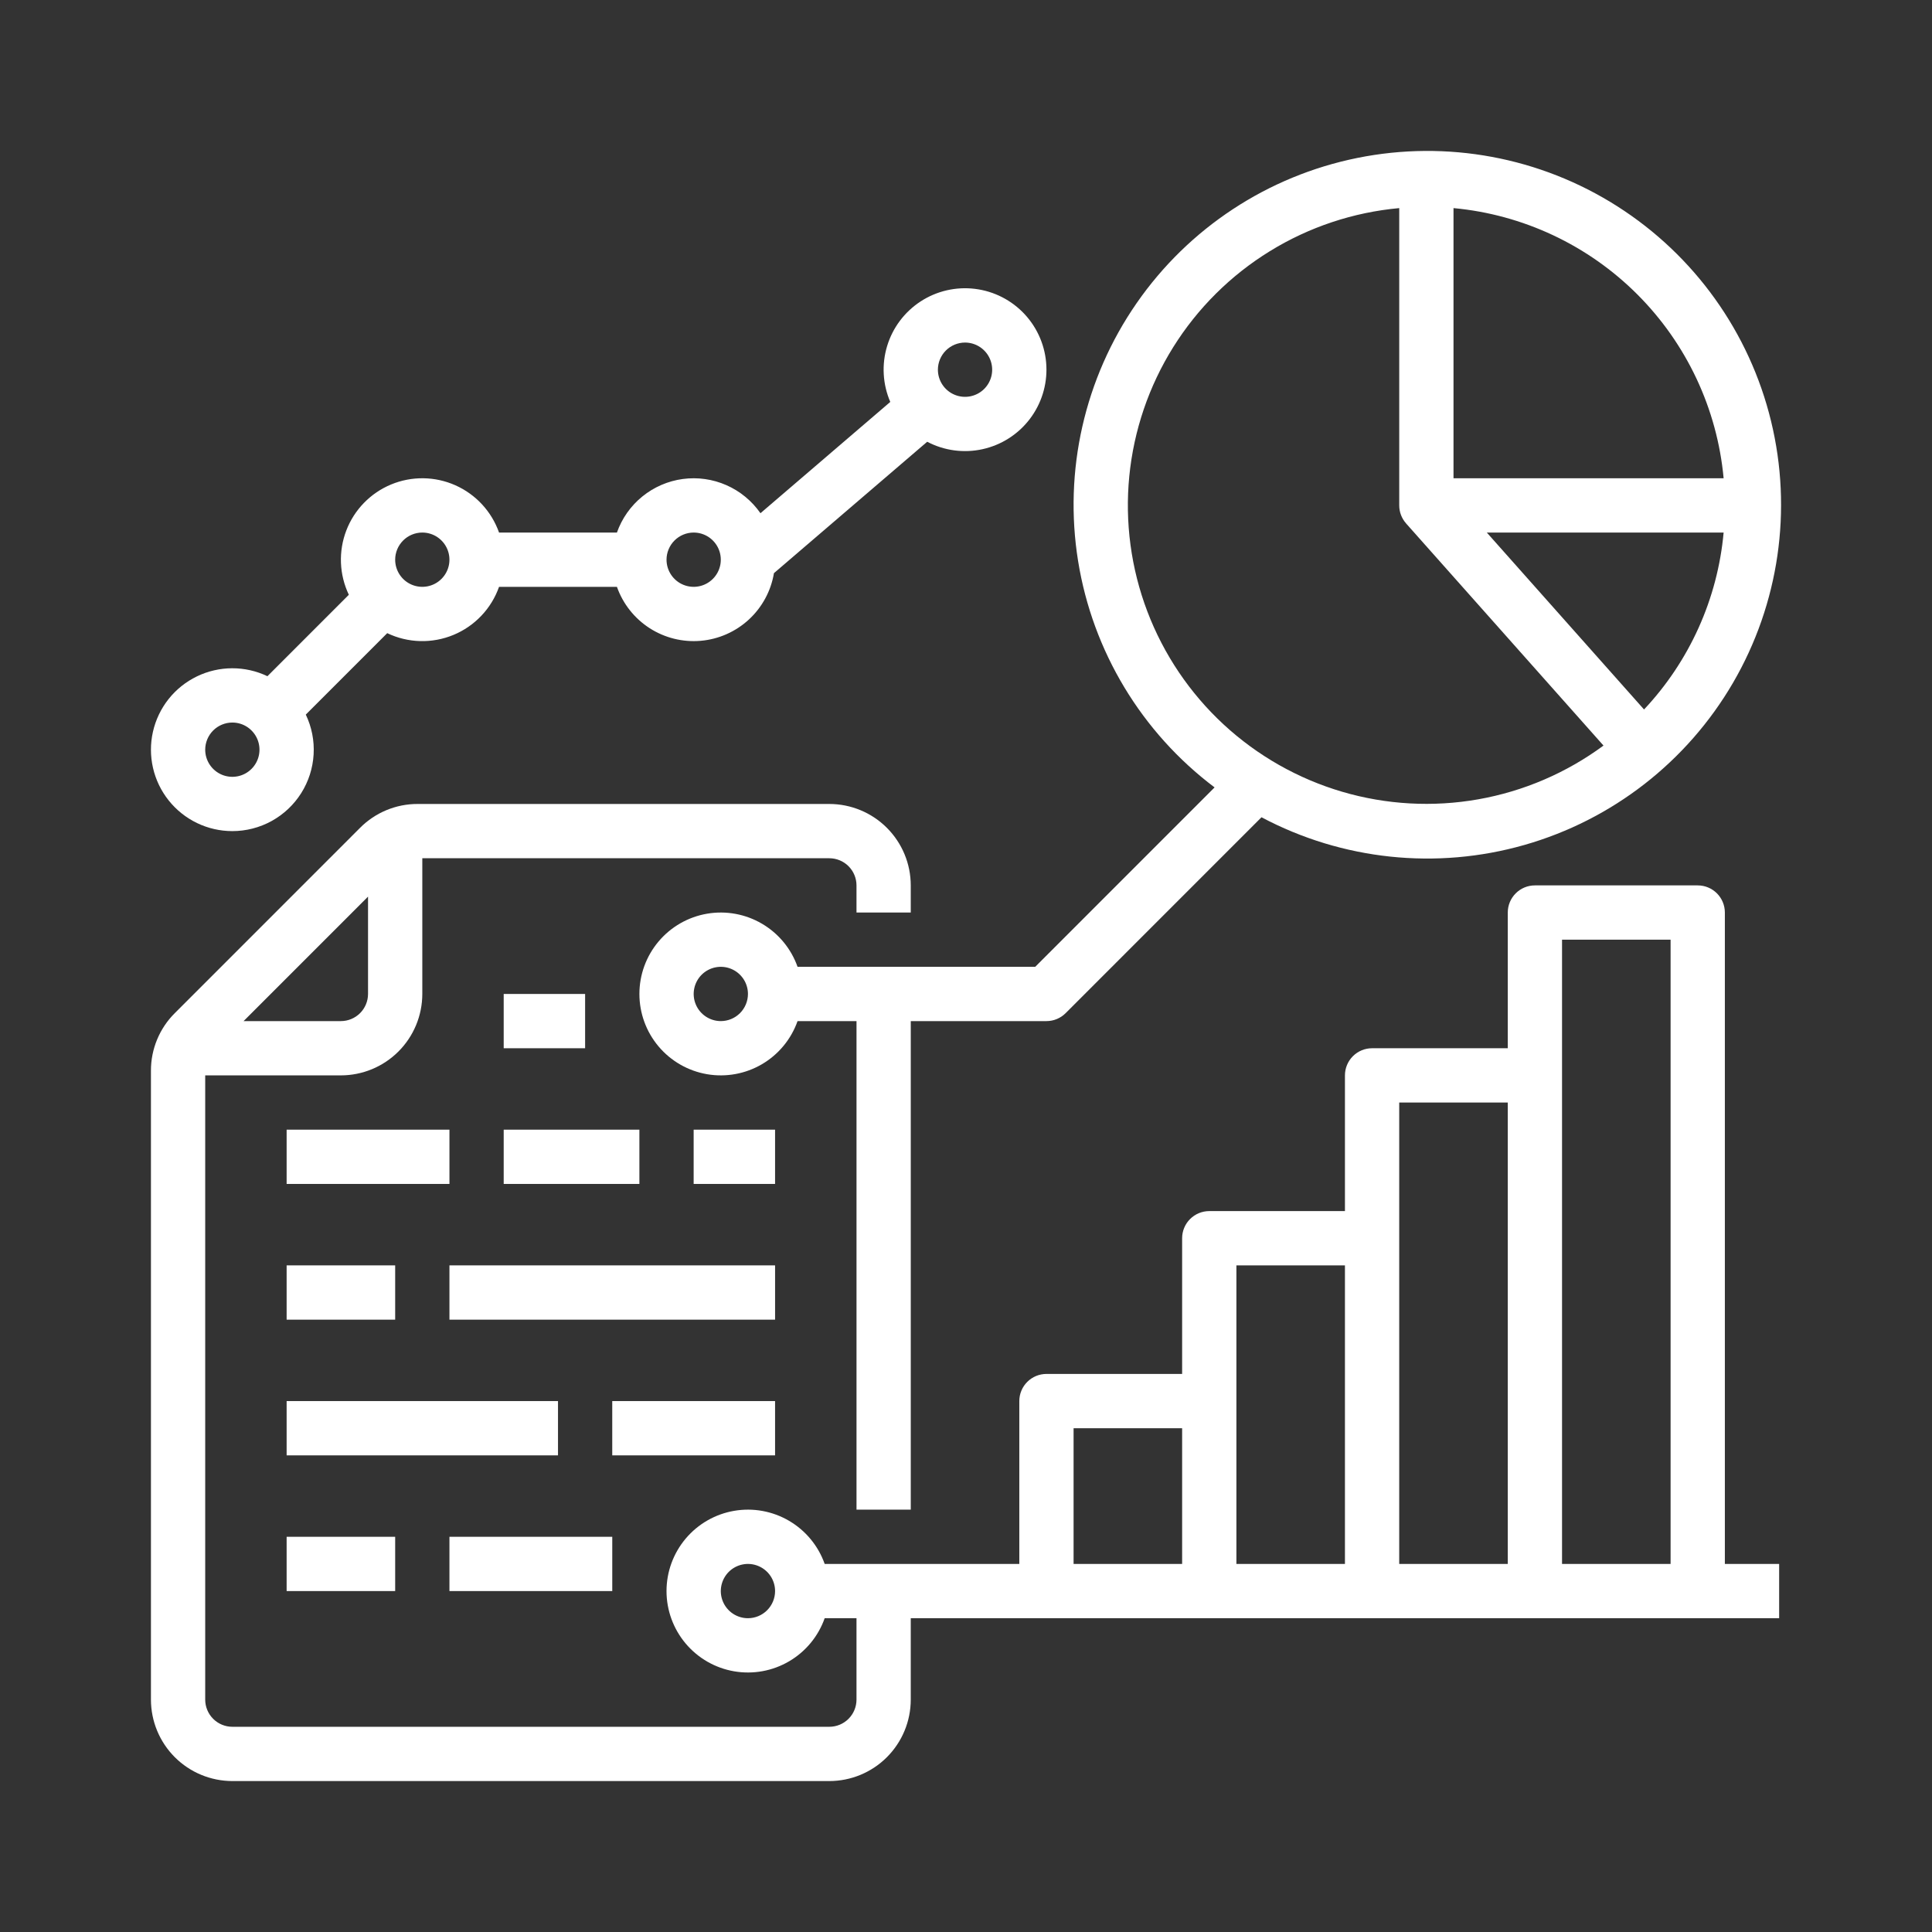 <svg width="150" height="150" viewBox="0 0 150 150" fill="none" xmlns="http://www.w3.org/2000/svg">
<rect x="0" y="0" width="150" height="150" fill="#333333" stroke="none"/>
<path d="M39.107 77.171H45.428V81.385H39.107V77.171Z" fill="white"/>
<path d="M53.855 87.707H60.176V91.921H53.855V87.707Z" fill="white"/>
<path d="M39.107 87.707H49.642V91.921H39.107V87.707Z" fill="white"/>
<path d="M22.254 87.707H34.895V91.921H22.254V87.707Z" fill="white"/>
<path d="M34.895 98.243H60.177V102.458H34.895V98.243Z" fill="white"/>
<path d="M22.254 98.243H30.681V102.458H22.254V98.243Z" fill="white"/>
<path d="M47.535 108.779H60.176V112.994H47.535V108.779Z" fill="white"/>
<path d="M22.254 108.779H43.323V112.994H22.254V108.779Z" fill="white"/>
<path d="M34.895 119.316H47.536V123.53H34.895V119.316Z" fill="white"/>
<path d="M22.254 119.316H30.681V123.53H22.254V119.316Z" fill="white"/>
<path d="M133.918 70.849C133.918 70.29 133.696 69.754 133.301 69.359C132.906 68.963 132.37 68.742 131.811 68.742H119.17C118.611 68.742 118.075 68.963 117.68 69.359C117.285 69.754 117.063 70.29 117.063 70.849V81.385H106.528C105.97 81.385 105.434 81.607 105.039 82.002C104.643 82.397 104.421 82.933 104.421 83.492V94.029H93.887C93.328 94.029 92.792 94.251 92.397 94.646C92.002 95.041 91.78 95.577 91.78 96.136V106.672H81.246C80.687 106.672 80.151 106.894 79.756 107.29C79.361 107.685 79.139 108.221 79.139 108.78V121.423H64.028C63.531 120.017 62.553 118.832 61.267 118.078C59.981 117.323 58.47 117.047 57 117.3C55.531 117.552 54.198 118.316 53.237 119.456C52.276 120.596 51.748 122.039 51.748 123.53C51.748 125.022 52.276 126.465 53.237 127.605C54.198 128.745 55.531 129.509 57 129.761C58.47 130.013 59.981 129.738 61.267 128.983C62.553 128.229 63.531 127.044 64.028 125.638H66.498V131.959C66.497 132.518 66.275 133.054 65.88 133.449C65.485 133.844 64.949 134.066 64.391 134.067H18.039C17.481 134.066 16.945 133.844 16.55 133.449C16.155 133.054 15.933 132.518 15.932 131.959V83.492H26.467C28.143 83.49 29.749 82.824 30.934 81.639C32.119 80.454 32.786 78.847 32.788 77.171V66.634H64.391C64.949 66.635 65.485 66.857 65.88 67.252C66.275 67.647 66.497 68.183 66.498 68.742V70.849H70.711V68.742C70.71 67.065 70.043 65.459 68.858 64.273C67.673 63.088 66.067 62.422 64.391 62.42H32.426C31.596 62.417 30.773 62.58 30.006 62.898C29.239 63.216 28.542 63.682 27.957 64.271L13.57 78.661C12.981 79.246 12.514 79.943 12.197 80.71C11.879 81.478 11.716 82.3 11.719 83.131V131.959C11.721 133.636 12.387 135.242 13.572 136.428C14.757 137.613 16.364 138.279 18.039 138.281H64.391C66.067 138.279 67.673 137.613 68.858 136.428C70.043 135.242 70.71 133.636 70.711 131.959V125.638H138.132V121.423H133.918V70.849ZM28.574 69.614V77.171C28.573 77.729 28.351 78.265 27.956 78.66C27.561 79.055 27.026 79.277 26.467 79.278H18.912L28.574 69.614ZM58.07 125.638C57.653 125.638 57.246 125.514 56.9 125.283C56.553 125.051 56.283 124.722 56.124 124.337C55.964 123.952 55.922 123.528 56.004 123.119C56.085 122.711 56.286 122.335 56.58 122.04C56.875 121.746 57.25 121.545 57.659 121.464C58.068 121.382 58.491 121.424 58.876 121.584C59.261 121.743 59.59 122.013 59.822 122.36C60.053 122.706 60.177 123.114 60.177 123.53C60.176 124.089 59.954 124.625 59.559 125.02C59.164 125.415 58.629 125.637 58.07 125.638V125.638ZM83.353 110.887H91.78V121.423H83.353V110.887ZM95.994 98.243H104.421V121.423H95.994V98.243ZM108.635 85.6H117.063V121.423H108.635V85.6ZM121.276 121.423V72.956H129.704V121.423H121.276Z" fill="white"/>
<path d="M18.039 64.527C19.107 64.527 20.157 64.257 21.093 63.741C22.027 63.225 22.817 62.481 23.386 61.578C23.956 60.675 24.287 59.642 24.349 58.575C24.412 57.509 24.203 56.445 23.742 55.481L30.064 49.158C30.864 49.541 31.735 49.75 32.621 49.774C33.507 49.797 34.388 49.634 35.206 49.295C36.025 48.956 36.763 48.448 37.373 47.805C37.983 47.162 38.451 46.397 38.746 45.562H47.898C48.365 46.883 49.257 48.011 50.435 48.77C51.613 49.528 53.01 49.874 54.405 49.752C55.801 49.63 57.116 49.048 58.145 48.098C59.174 47.147 59.858 45.881 60.089 44.499L71.987 34.298C73.308 34.991 74.83 35.196 76.286 34.874C77.742 34.553 79.038 33.728 79.944 32.544C80.85 31.36 81.309 29.894 81.239 28.404C81.169 26.915 80.575 25.498 79.562 24.404C78.548 23.31 77.181 22.61 75.701 22.427C74.222 22.244 72.725 22.589 71.476 23.403C70.227 24.217 69.305 25.446 68.874 26.874C68.443 28.301 68.531 29.835 69.121 31.205L59.042 39.846C58.378 38.891 57.464 38.137 56.4 37.669C55.336 37.2 54.163 37.034 53.011 37.189C51.859 37.344 50.772 37.815 49.87 38.548C48.967 39.282 48.285 40.25 47.898 41.347H38.746C38.46 40.538 38.012 39.795 37.43 39.164C36.848 38.534 36.143 38.029 35.359 37.679C34.576 37.33 33.729 37.144 32.871 37.132C32.013 37.121 31.161 37.284 30.368 37.613C29.575 37.941 28.858 38.428 28.259 39.043C27.66 39.658 27.193 40.388 26.886 41.19C26.579 41.991 26.438 42.847 26.472 43.704C26.506 44.562 26.715 45.404 27.084 46.178L20.763 52.501C19.907 52.092 18.97 51.881 18.021 51.884C17.072 51.887 16.137 52.103 15.283 52.517C14.429 52.931 13.68 53.531 13.089 54.274C12.5 55.017 12.085 55.884 11.875 56.809C11.665 57.734 11.667 58.695 11.879 59.62C12.091 60.545 12.509 61.41 13.101 62.151C13.693 62.892 14.444 63.491 15.299 63.902C16.154 64.314 17.091 64.527 18.039 64.527V64.527ZM74.925 26.596C75.342 26.596 75.749 26.72 76.096 26.951C76.442 27.183 76.712 27.512 76.872 27.897C77.031 28.282 77.073 28.706 76.992 29.114C76.91 29.523 76.71 29.899 76.415 30.194C76.12 30.488 75.745 30.689 75.336 30.77C74.927 30.852 74.504 30.81 74.119 30.65C73.734 30.491 73.405 30.221 73.173 29.874C72.942 29.528 72.818 29.12 72.818 28.703C72.819 28.145 73.041 27.609 73.436 27.214C73.831 26.819 74.367 26.597 74.925 26.596V26.596ZM53.856 41.347C54.273 41.347 54.68 41.471 55.027 41.702C55.373 41.934 55.643 42.263 55.803 42.648C55.962 43.033 56.004 43.457 55.923 43.865C55.841 44.274 55.641 44.65 55.346 44.944C55.051 45.239 54.676 45.44 54.267 45.521C53.859 45.602 53.435 45.561 53.05 45.401C52.665 45.242 52.336 44.972 52.105 44.625C51.873 44.279 51.749 43.871 51.749 43.454C51.75 42.896 51.972 42.36 52.367 41.965C52.762 41.57 53.298 41.348 53.856 41.347ZM32.788 41.347C33.204 41.347 33.612 41.471 33.958 41.702C34.304 41.934 34.575 42.263 34.734 42.648C34.894 43.033 34.935 43.457 34.854 43.865C34.773 44.274 34.572 44.65 34.277 44.944C33.983 45.239 33.607 45.44 33.199 45.521C32.79 45.602 32.366 45.561 31.981 45.401C31.596 45.242 31.267 44.972 31.036 44.625C30.804 44.279 30.681 43.871 30.681 43.454C30.681 42.896 30.904 42.36 31.299 41.965C31.693 41.57 32.229 41.348 32.788 41.347V41.347ZM18.039 56.098C18.456 56.098 18.863 56.221 19.21 56.453C19.556 56.685 19.826 57.014 19.986 57.399C20.145 57.784 20.187 58.208 20.106 58.616C20.024 59.025 19.824 59.401 19.529 59.695C19.235 59.99 18.859 60.191 18.45 60.272C18.042 60.353 17.618 60.312 17.233 60.152C16.848 59.992 16.519 59.722 16.288 59.376C16.056 59.029 15.932 58.622 15.932 58.205C15.933 57.647 16.155 57.111 16.55 56.716C16.945 56.321 17.481 56.099 18.039 56.098V56.098Z" fill="white"/>
<path d="M94.3 61.134L80.374 75.063H61.922C61.425 73.657 60.447 72.472 59.161 71.718C57.875 70.963 56.364 70.688 54.894 70.94C53.425 71.192 52.092 71.956 51.131 73.096C50.17 74.236 49.643 75.679 49.643 77.17C49.643 78.662 50.17 80.105 51.131 81.245C52.092 82.385 53.425 83.149 54.894 83.401C56.364 83.653 57.875 83.378 59.161 82.623C60.447 81.869 61.425 80.684 61.922 79.278H66.499V117.208H70.712V79.278H81.247C81.805 79.278 82.341 79.056 82.737 78.66L97.942 63.452C104.211 66.78 111.525 67.551 118.349 65.604C125.174 63.658 130.981 59.144 134.552 53.01C138.123 46.876 139.181 39.597 137.505 32.7C135.829 25.802 131.548 19.822 125.56 16.012C119.572 12.201 112.342 10.857 105.385 12.262C98.428 13.666 92.285 17.709 88.243 23.543C84.201 29.378 82.574 36.551 83.703 43.559C84.833 50.567 88.63 56.865 94.3 61.134L94.3 61.134ZM55.964 79.278C55.547 79.278 55.14 79.154 54.794 78.922C54.447 78.691 54.177 78.362 54.018 77.977C53.858 77.592 53.816 77.168 53.898 76.759C53.979 76.35 54.18 75.975 54.474 75.68C54.769 75.386 55.144 75.185 55.553 75.104C55.962 75.022 56.386 75.064 56.77 75.224C57.155 75.383 57.484 75.653 57.716 76C57.947 76.346 58.071 76.754 58.071 77.17C58.07 77.729 57.848 78.265 57.453 78.66C57.058 79.055 56.523 79.277 55.964 79.278V79.278ZM127.643 55.084L115.435 41.347H133.822C133.354 46.488 131.179 51.324 127.643 55.084V55.084ZM133.822 37.132H112.85V16.157C118.243 16.657 123.292 19.027 127.122 22.858C130.952 26.689 133.322 31.738 133.822 37.132V37.132ZM108.636 16.157V39.24C108.636 39.756 108.826 40.254 109.17 40.638L109.168 40.64L124.495 57.886C121.618 60.008 118.29 61.437 114.769 62.059C111.249 62.681 107.632 62.479 104.203 61.471C100.773 60.462 97.623 58.673 94.999 56.245C92.376 53.816 90.35 50.813 89.079 47.471C87.809 44.129 87.329 40.538 87.677 36.979C88.026 33.421 89.192 29.991 91.086 26.958C92.98 23.926 95.55 21.373 98.595 19.499C101.639 17.625 105.076 16.481 108.636 16.157V16.157Z" fill="white"/>
</svg>
